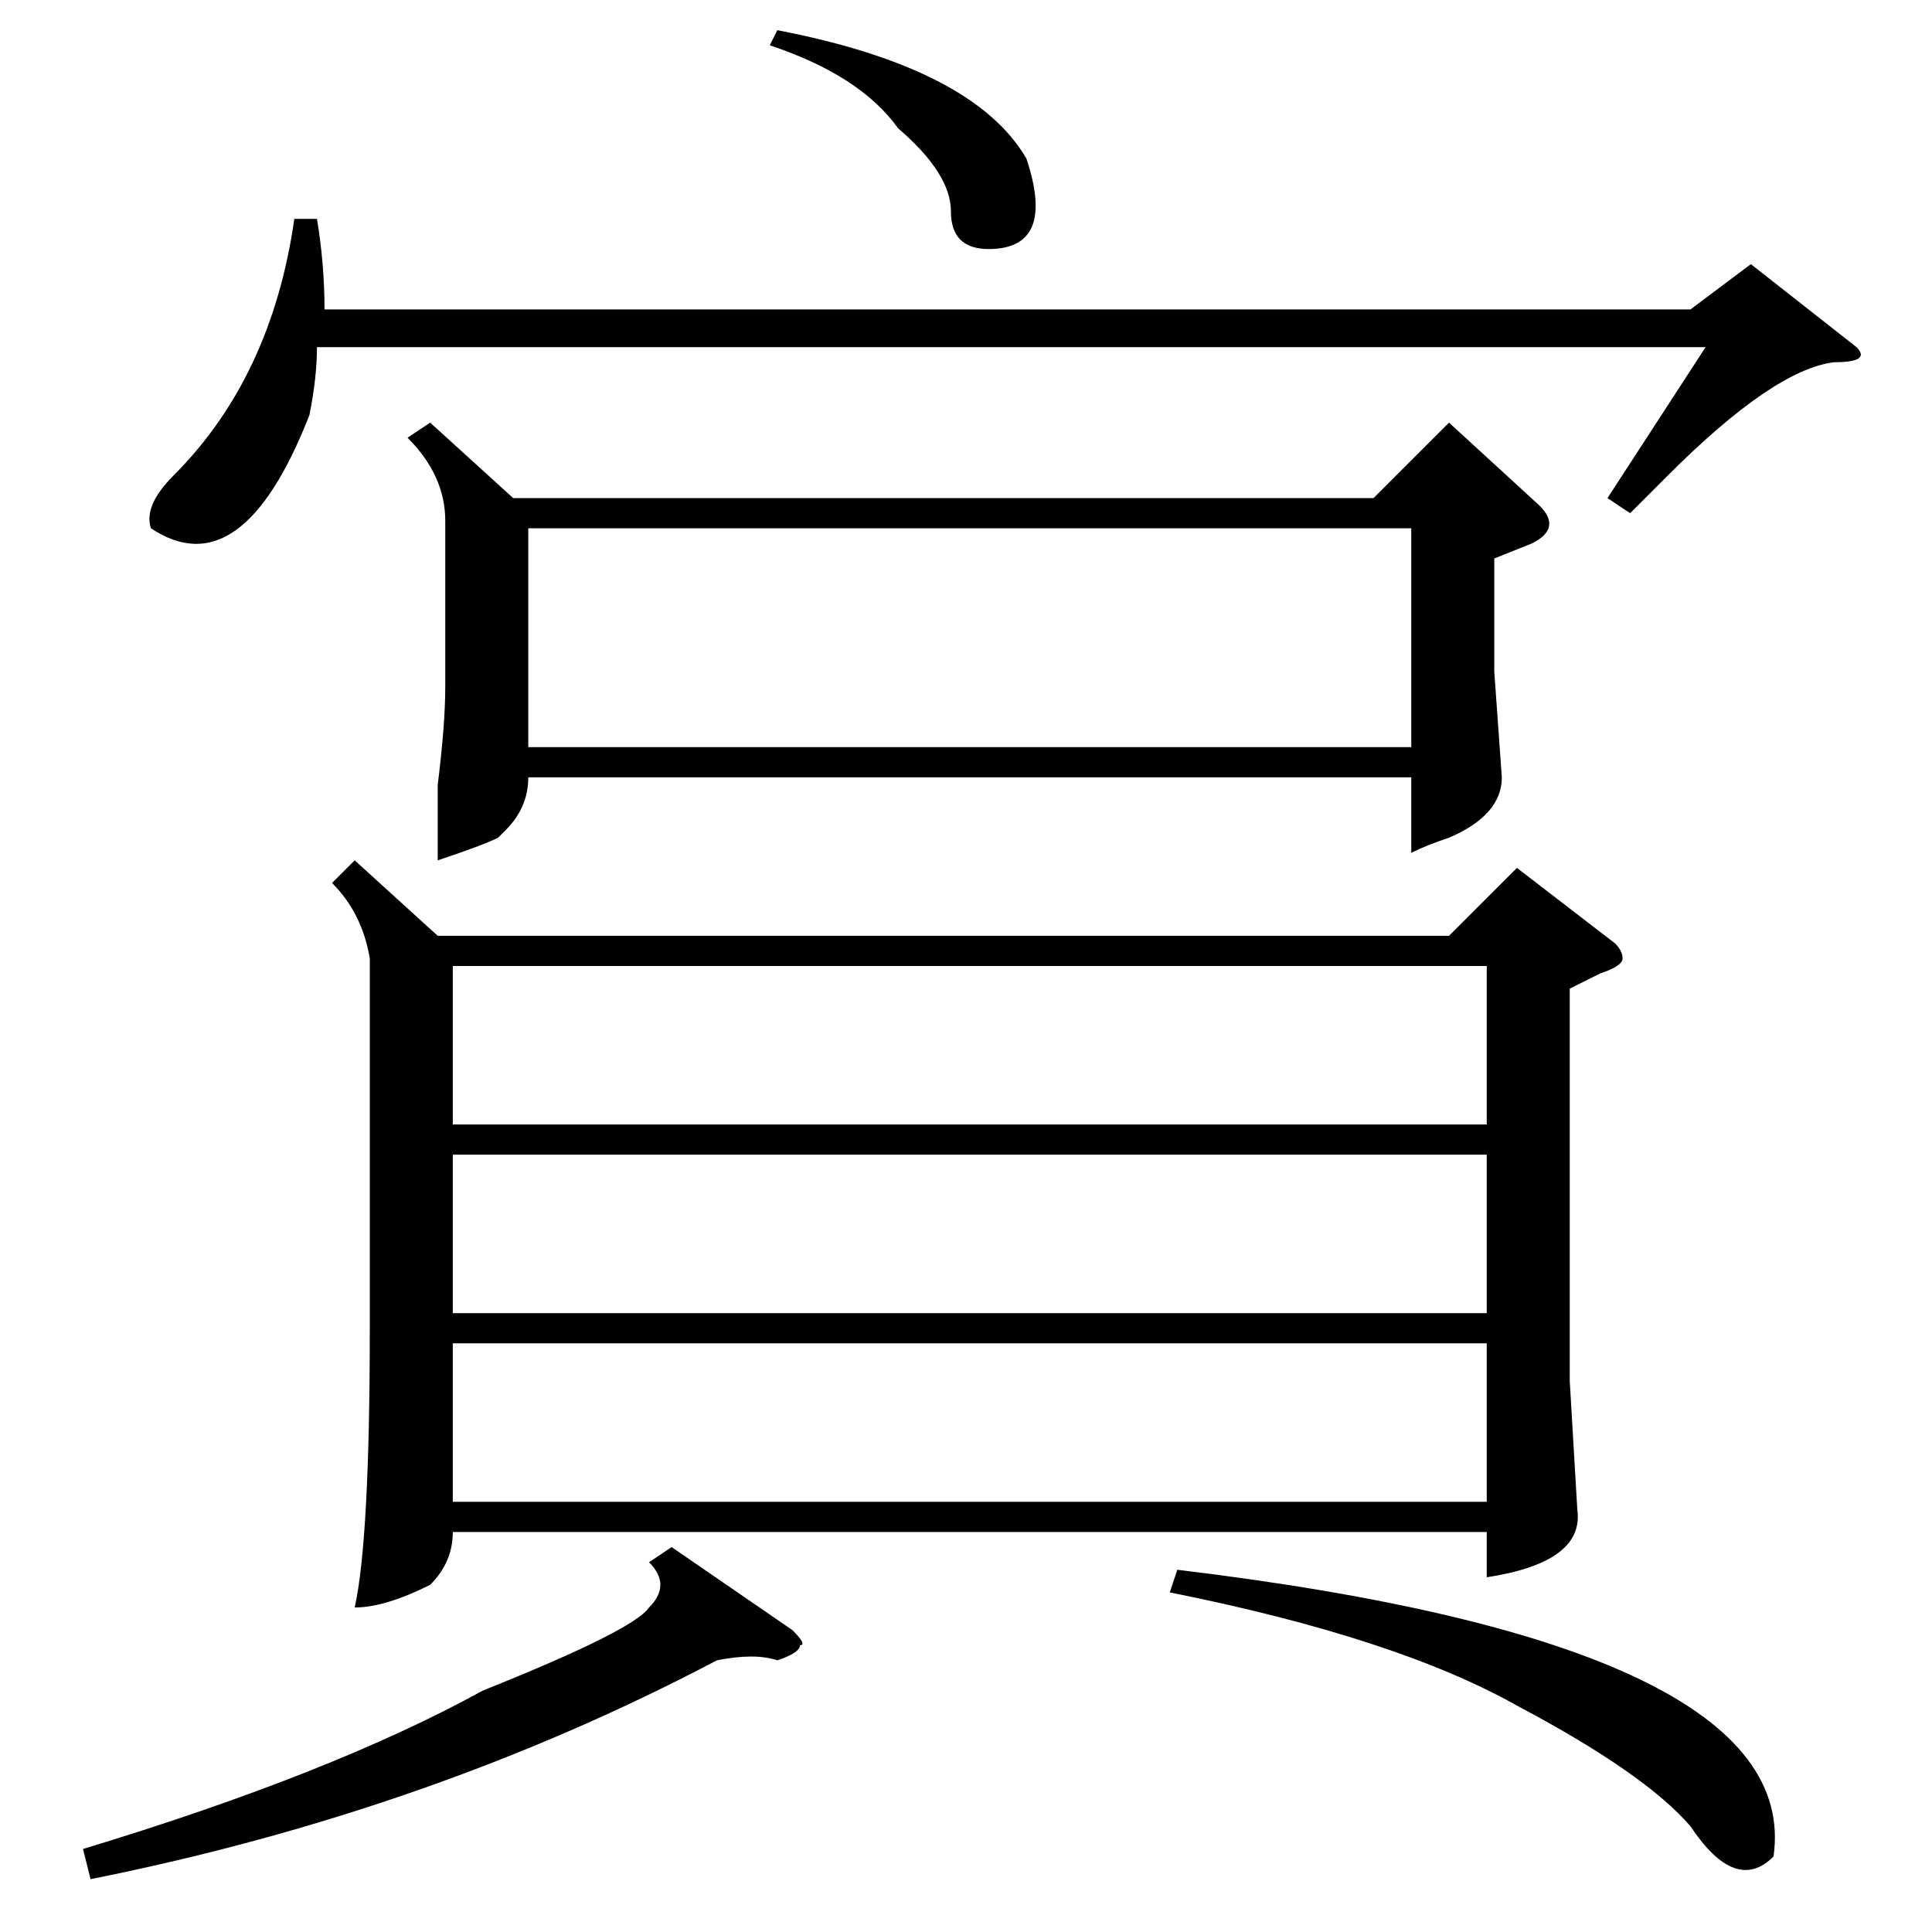 <?xml version="1.0" standalone="no"?>
<!DOCTYPE svg PUBLIC "-//W3C//DTD SVG 1.1//EN" "http://www.w3.org/Graphics/SVG/1.1/DTD/svg11.dtd" >
<svg xmlns="http://www.w3.org/2000/svg" xmlns:xlink="http://www.w3.org/1999/xlink" version="1.1" viewBox="0 -52 256 256">
  <g transform="matrix(1 0 0 -1 0 204)">
   <path fill="currentColor"
d="M102 250l1 2q26 -5 33 -17q4 -12 -5 -12q-5 0 -5 5t-7 11q-5 7 -17 11zM246 210q2 -2 -3 -2q-8 -1 -22 -15l-5 -5l-3 2l13 20h-184q0 -4 -1 -9q-9 -23 -21 -15q-1 3 3 7q13 13 16 34h3q1 -6 1 -12h181l8 6zM47 142l11 -10h134l9 9l13 -10q1 -1 1 -2t-3 -2l-4 -2v-52
l1 -17q1 -7 -12 -9v6h-137q0 -4 -3 -7q-6 -3 -10 -3q2 9 2 37v49q-1 6 -5 10zM57 200l11 -10h114l10 10l12 -11q3 -3 -1 -5l-5 -2v-15l1 -14q0 -5 -7 -8q-3 -1 -5 -2v10h-117q0 -4 -3 -7l-1 -1q-2 -1 -8 -3v10q1 8 1 13v22q0 6 -5 11zM70 157h117v29h-117v-29zM197 103h-137
v-21h137v21zM60 107h137v21h-137v-21zM197 78h-137v-21h137v21zM89 51l16 -11q2 -2 1 -2q0 -1 -3 -2q-3 1 -8 0q-38 -20 -83 -29l-1 4q33 10 53 21q20 8 22 11q3 3 0 6zM155 45l1 3q83 -10 79 -38q-5 -5 -11 4q-6 7 -23 16q-16 9 -46 15z" />
  </g>

</svg>
